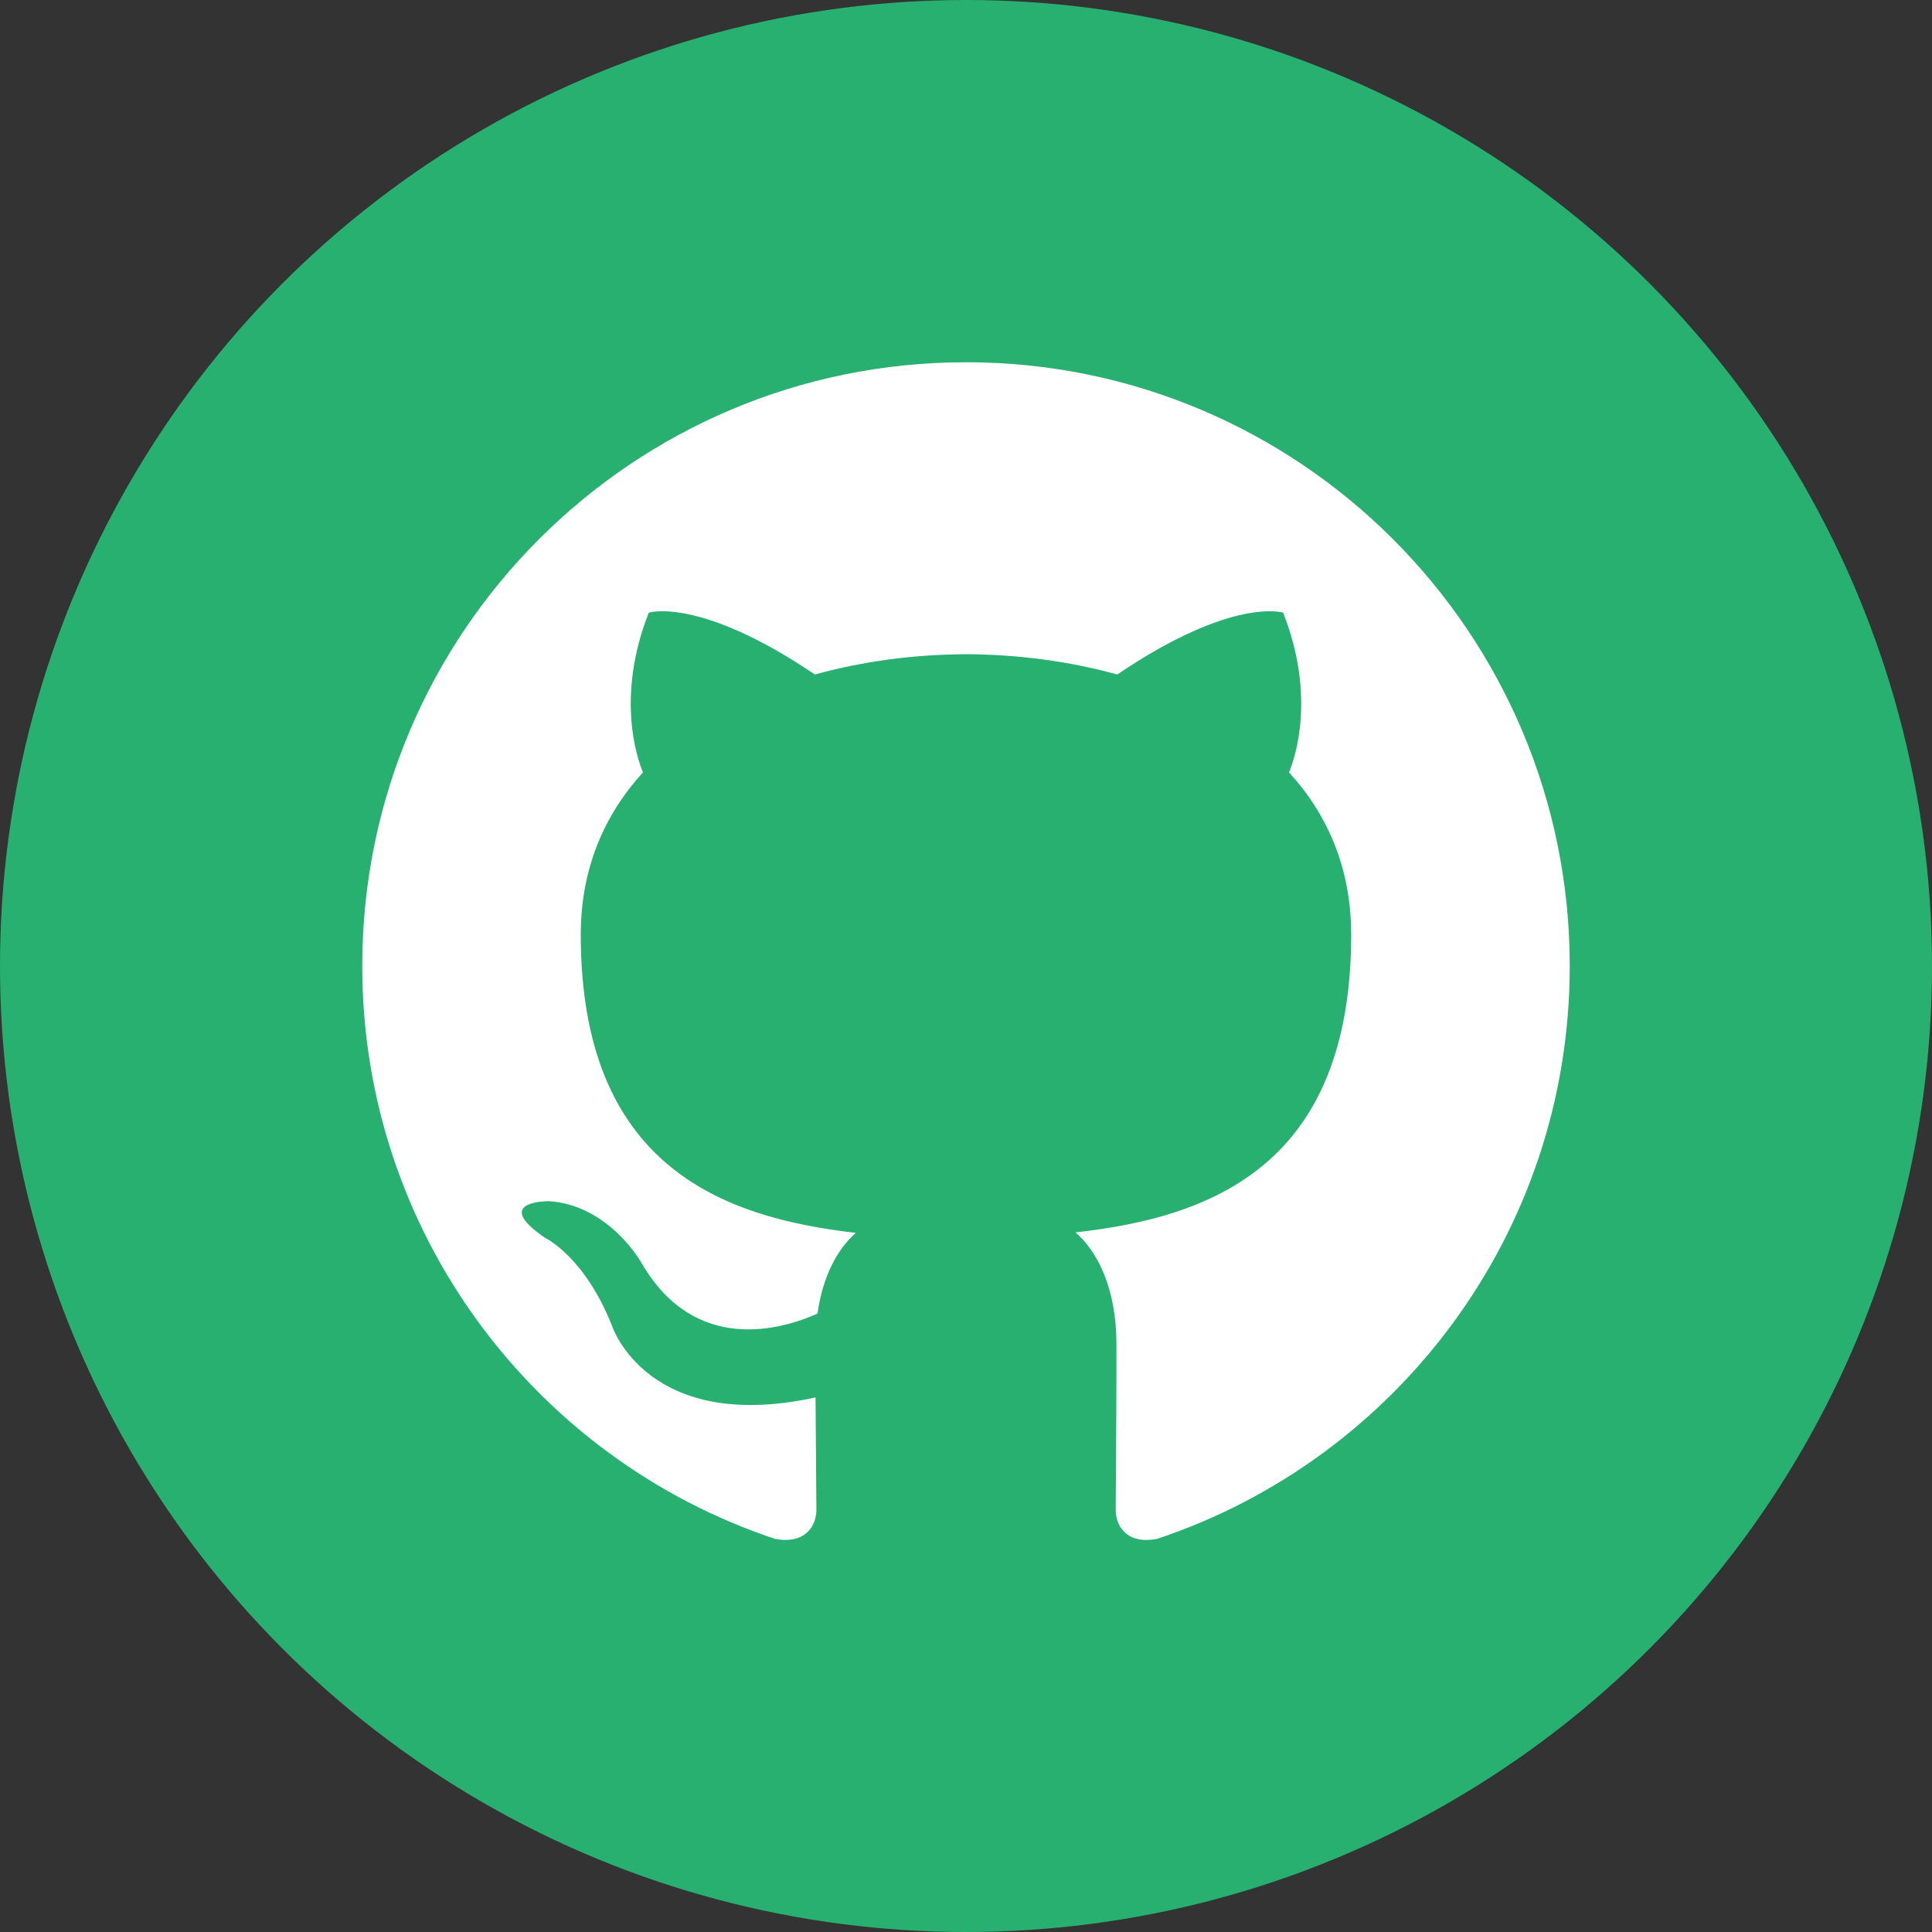 <svg width="48" height="48" viewBox="0 0 48 48" fill="none" xmlns="http://www.w3.org/2000/svg">
<rect x="0" y="0" width="48" height="48" fill="#333333" stroke="none"/>
<circle cx="24" cy="24" r="24" fill="#28b070" />
<g clip-path="url(#clip0_501_11356)">
<path d="M24 9C15.717 9 9 15.716 9 24C9 30.628 13.298 36.25 19.258 38.234C20.008 38.373 20.283 37.908 20.283 37.512C20.283 37.154 20.269 35.973 20.262 34.719C16.09 35.627 15.209 32.95 15.209 32.95C14.527 31.216 13.543 30.755 13.543 30.755C12.182 29.824 13.646 29.843 13.646 29.843C15.152 29.949 15.945 31.389 15.945 31.389C17.283 33.682 19.454 33.019 20.311 32.636C20.445 31.666 20.834 31.004 21.263 30.63C17.931 30.25 14.429 28.964 14.429 23.217C14.429 21.579 15.015 20.241 15.974 19.19C15.819 18.813 15.305 17.287 16.119 15.221C16.119 15.221 17.379 14.818 20.246 16.758C21.442 16.426 22.725 16.259 24 16.254C25.275 16.259 26.559 16.426 27.758 16.758C30.621 14.818 31.879 15.221 31.879 15.221C32.695 17.287 32.181 18.813 32.026 19.19C32.988 20.241 33.57 21.579 33.57 23.217C33.57 28.978 30.061 30.247 26.72 30.618C27.258 31.083 27.738 31.996 27.738 33.396C27.738 35.403 27.72 37.018 27.72 37.512C27.72 37.911 27.99 38.379 28.751 38.232C34.708 36.246 39 30.625 39 24C39 15.716 32.284 9 24 9Z" fill="white"/>
</g>
<defs>
<clipPath id="clip0_501_11356">
<rect width="30" height="29.297" fill="white" transform="translate(9 9)"/>
</clipPath>
</defs>
</svg>
